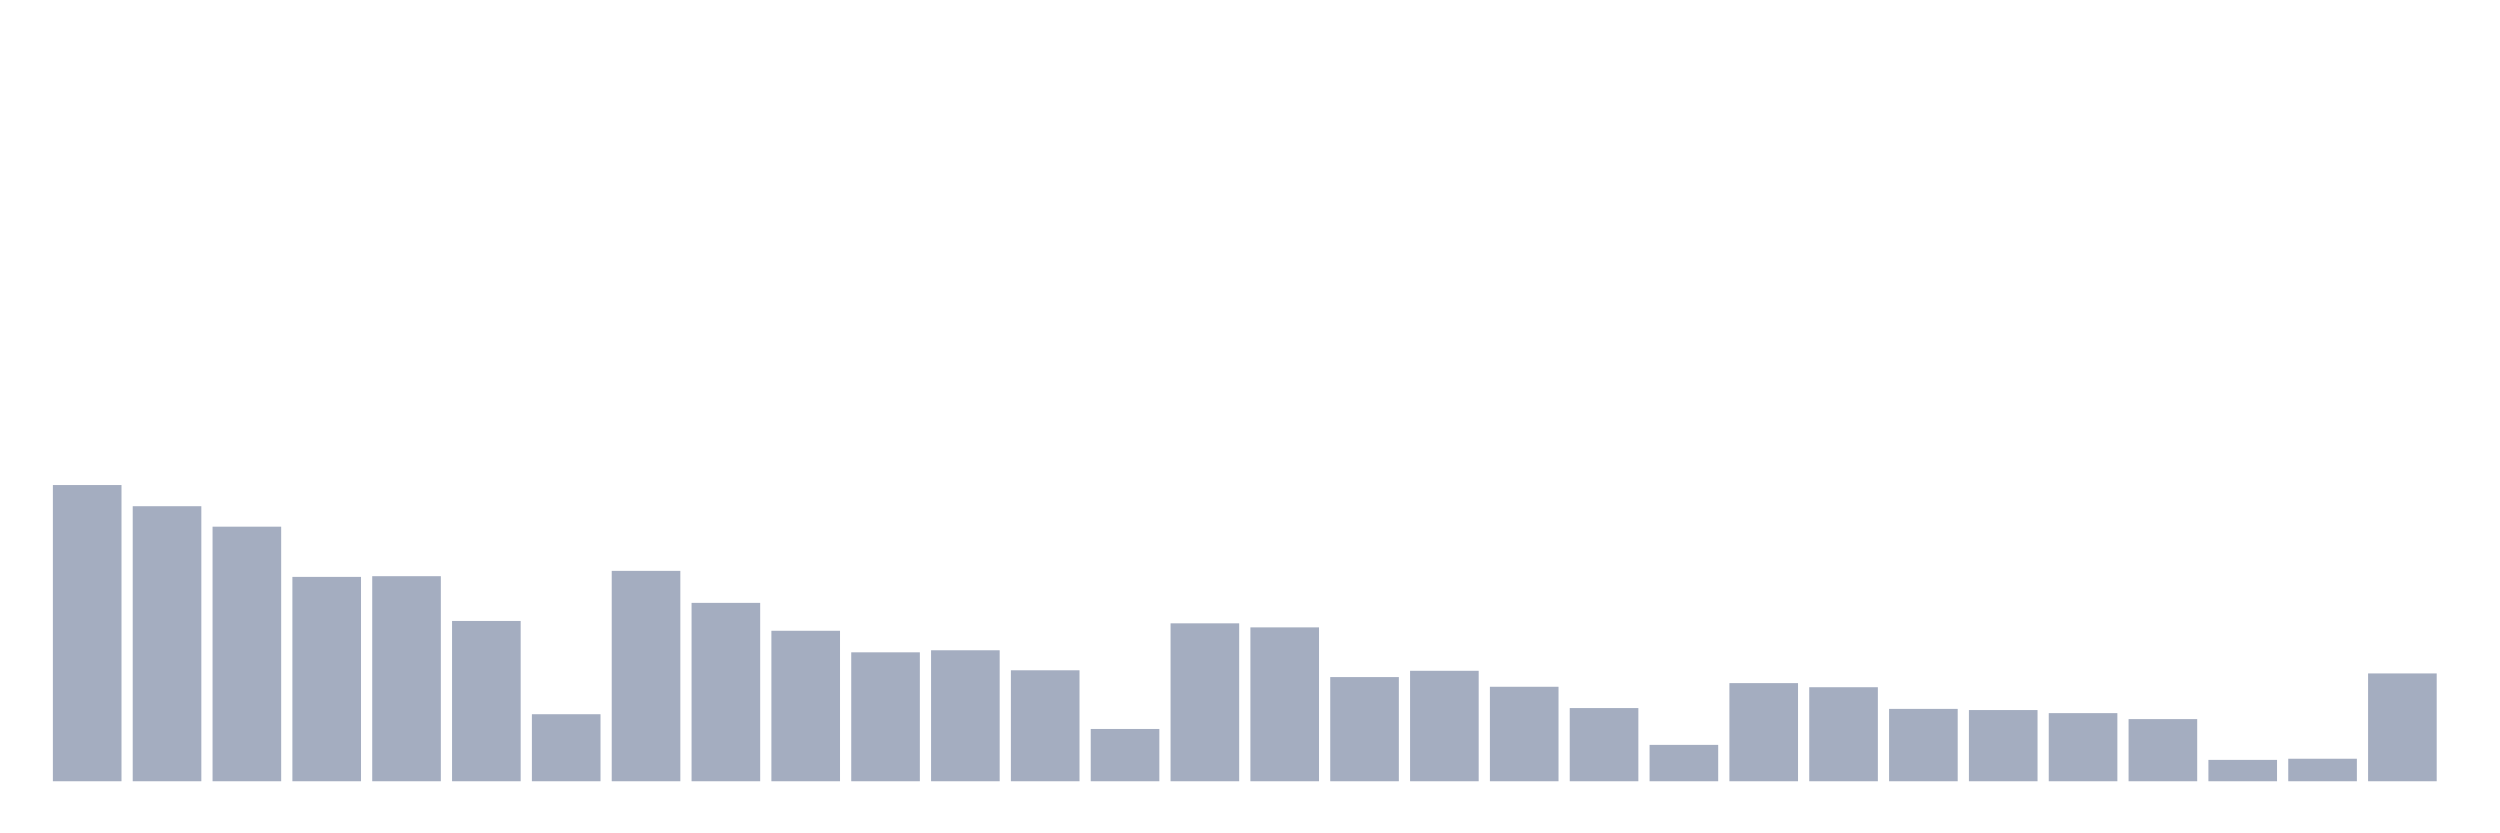 <svg xmlns="http://www.w3.org/2000/svg" viewBox="0 0 480 160"><g transform="translate(10,10)"><rect class="bar" x="0.153" width="13.175" y="83.128" height="56.872" fill="rgb(164,173,192)"></rect><rect class="bar" x="15.482" width="13.175" y="87.192" height="52.808" fill="rgb(164,173,192)"></rect><rect class="bar" x="30.81" width="13.175" y="91.121" height="48.879" fill="rgb(164,173,192)"></rect><rect class="bar" x="46.138" width="13.175" y="100.764" height="39.236" fill="rgb(164,173,192)"></rect><rect class="bar" x="61.466" width="13.175" y="100.628" height="39.372" fill="rgb(164,173,192)"></rect><rect class="bar" x="76.794" width="13.175" y="109.224" height="30.776" fill="rgb(164,173,192)"></rect><rect class="bar" x="92.123" width="13.175" y="127.131" height="12.869" fill="rgb(164,173,192)"></rect><rect class="bar" x="107.451" width="13.175" y="99.606" height="40.394" fill="rgb(164,173,192)"></rect><rect class="bar" x="122.779" width="13.175" y="105.751" height="34.249" fill="rgb(164,173,192)"></rect><rect class="bar" x="138.107" width="13.175" y="111.108" height="28.892" fill="rgb(164,173,192)"></rect><rect class="bar" x="153.436" width="13.175" y="115.246" height="24.754" fill="rgb(164,173,192)"></rect><rect class="bar" x="168.764" width="13.175" y="114.852" height="25.148" fill="rgb(164,173,192)"></rect><rect class="bar" x="184.092" width="13.175" y="118.695" height="21.305" fill="rgb(164,173,192)"></rect><rect class="bar" x="199.42" width="13.175" y="129.963" height="10.037" fill="rgb(164,173,192)"></rect><rect class="bar" x="214.748" width="13.175" y="109.68" height="30.32" fill="rgb(164,173,192)"></rect><rect class="bar" x="230.077" width="13.175" y="110.456" height="29.544" fill="rgb(164,173,192)"></rect><rect class="bar" x="245.405" width="13.175" y="120" height="20" fill="rgb(164,173,192)"></rect><rect class="bar" x="260.733" width="13.175" y="118.793" height="21.207" fill="rgb(164,173,192)"></rect><rect class="bar" x="276.061" width="13.175" y="121.86" height="18.14" fill="rgb(164,173,192)"></rect><rect class="bar" x="291.39" width="13.175" y="125.948" height="14.052" fill="rgb(164,173,192)"></rect><rect class="bar" x="306.718" width="13.175" y="133.017" height="6.983" fill="rgb(164,173,192)"></rect><rect class="bar" x="322.046" width="13.175" y="121.158" height="18.842" fill="rgb(164,173,192)"></rect><rect class="bar" x="337.374" width="13.175" y="121.946" height="18.054" fill="rgb(164,173,192)"></rect><rect class="bar" x="352.702" width="13.175" y="126.108" height="13.892" fill="rgb(164,173,192)"></rect><rect class="bar" x="368.031" width="13.175" y="126.33" height="13.67" fill="rgb(164,173,192)"></rect><rect class="bar" x="383.359" width="13.175" y="126.921" height="13.079" fill="rgb(164,173,192)"></rect><rect class="bar" x="398.687" width="13.175" y="128.067" height="11.933" fill="rgb(164,173,192)"></rect><rect class="bar" x="414.015" width="13.175" y="135.899" height="4.101" fill="rgb(164,173,192)"></rect><rect class="bar" x="429.344" width="13.175" y="135.677" height="4.323" fill="rgb(164,173,192)"></rect><rect class="bar" x="444.672" width="13.175" y="119.298" height="20.702" fill="rgb(164,173,192)"></rect></g></svg>